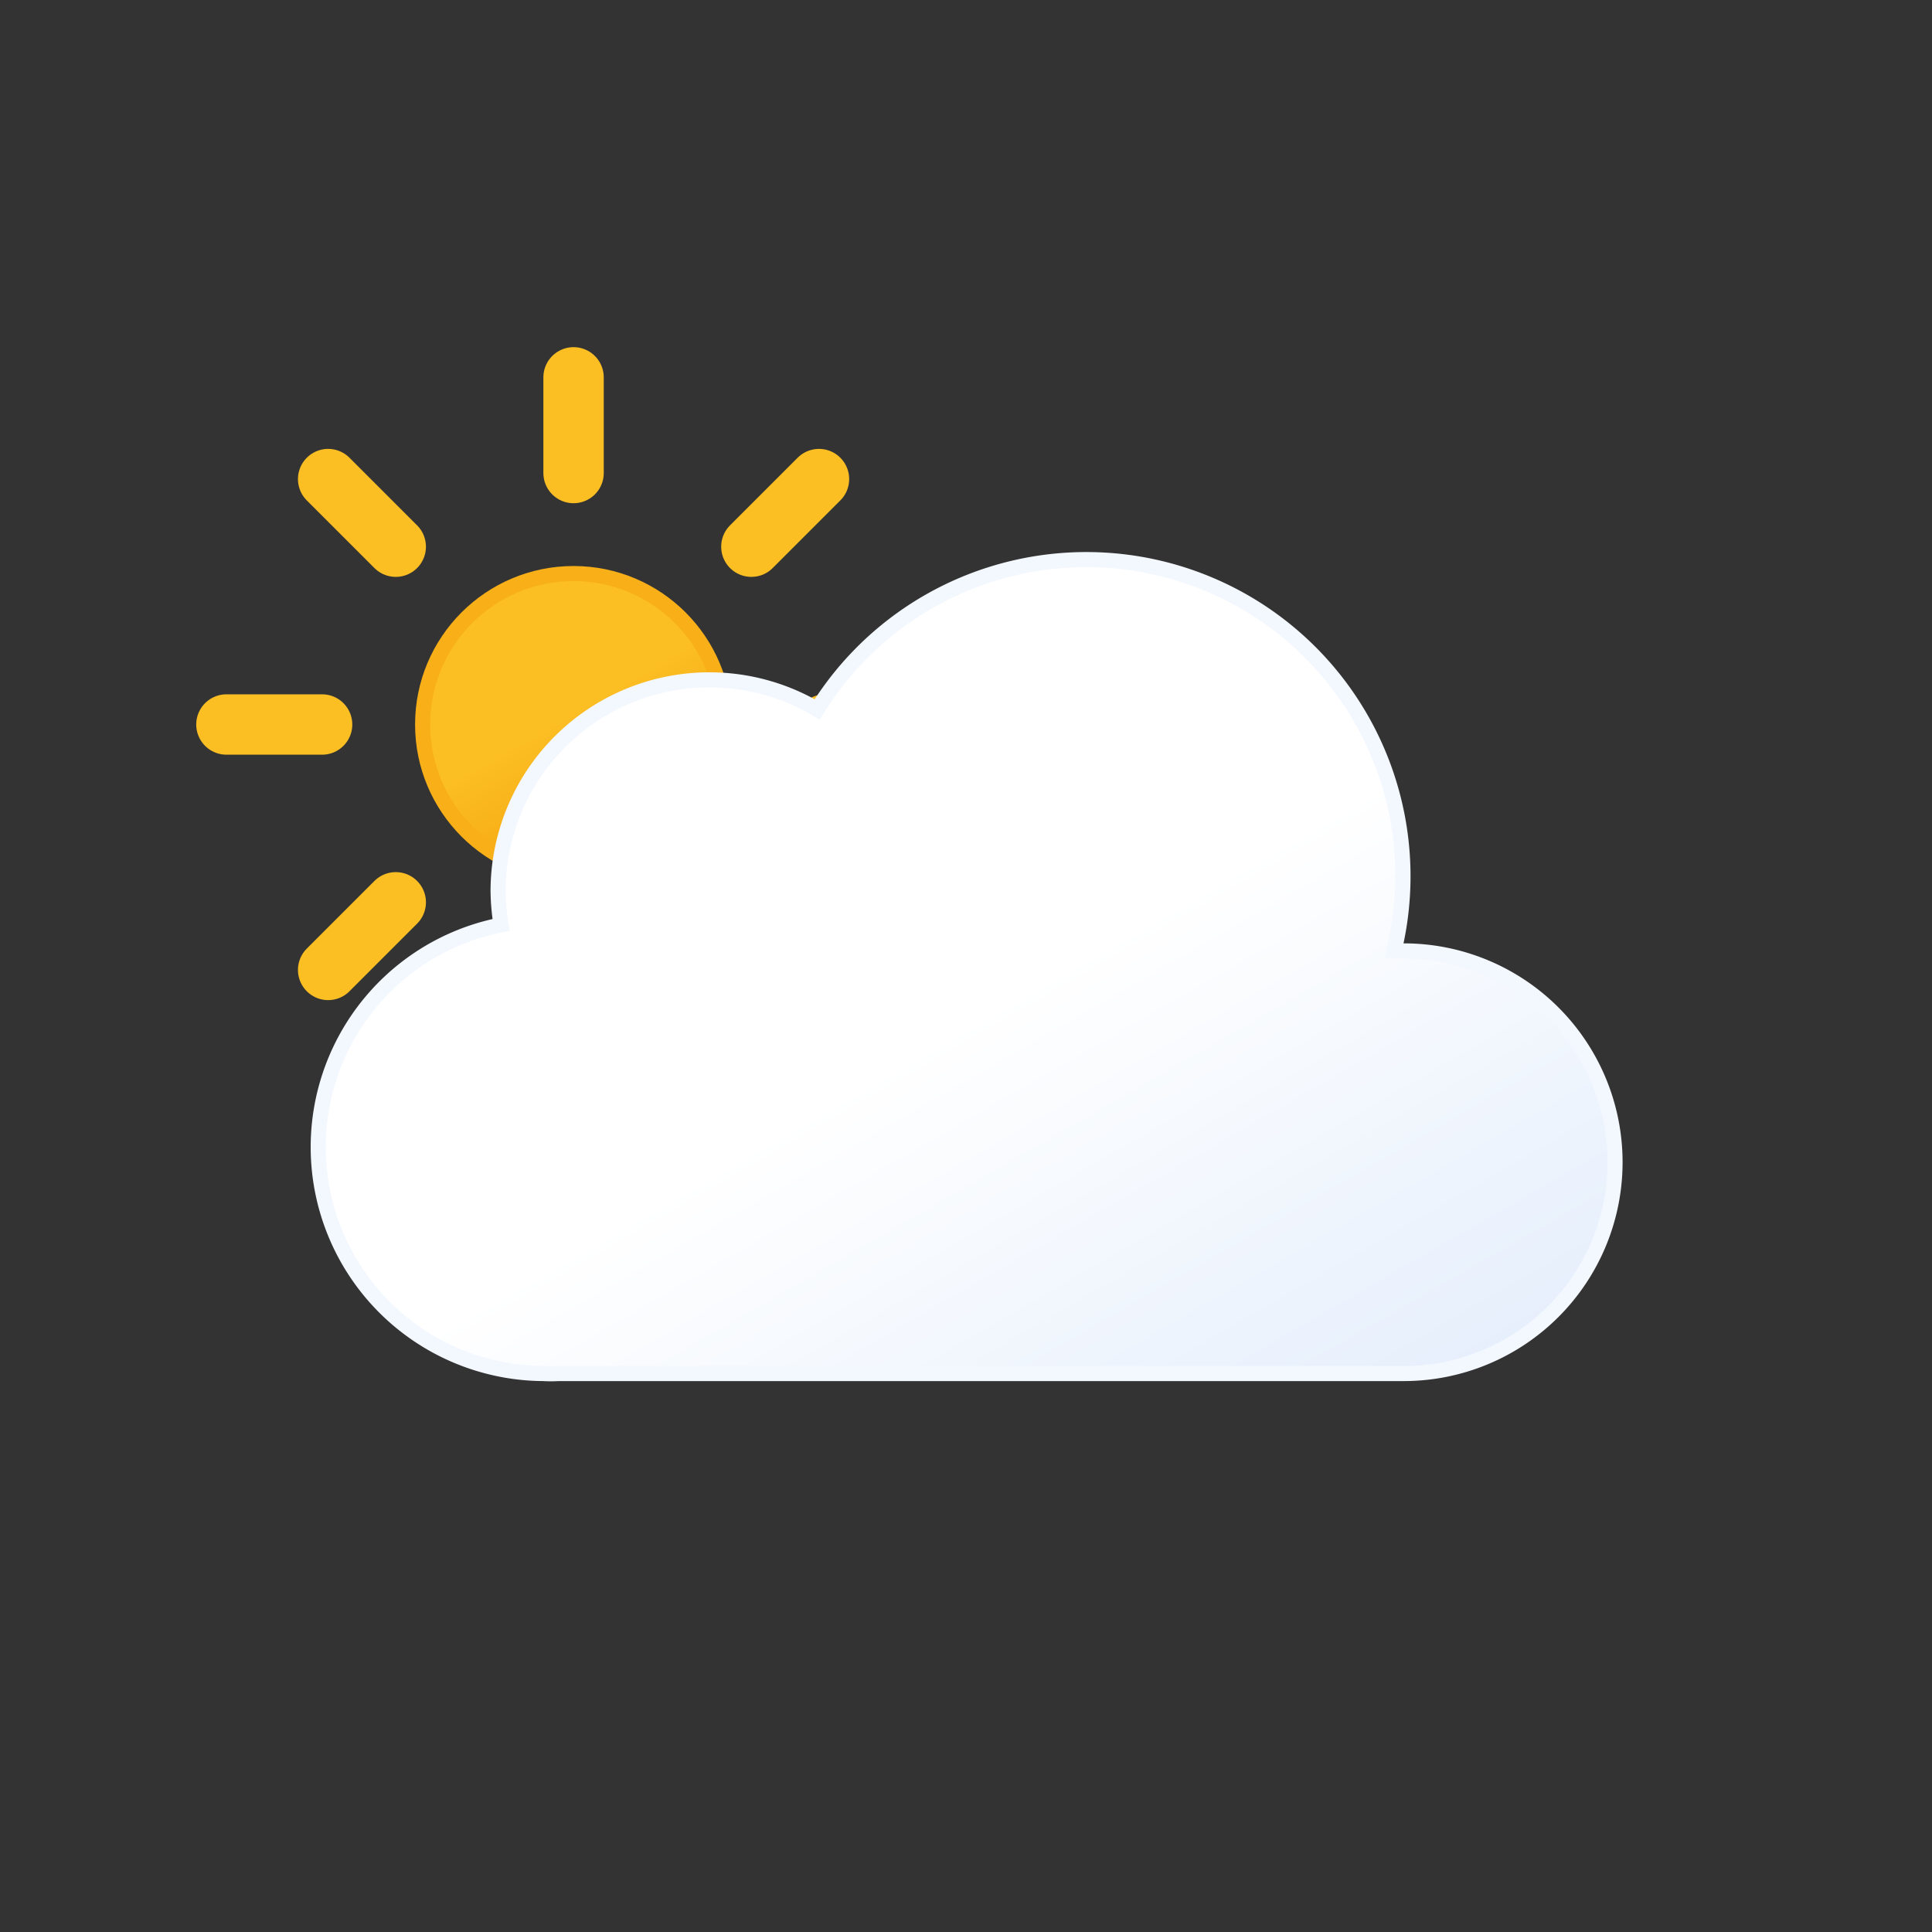 <svg xmlns="http://www.w3.org/2000/svg" viewBox="0 0 64 64">
	<rect x="0" y="0" width="64" height="64" fill="#333333" stroke="none"/>
	<defs>
		<linearGradient id="a" x1="16.5" y1="19.67" x2="21.5" y2="28.33" gradientUnits="userSpaceOnUse">
			<stop offset="0" stop-color="#fbbf24"/>
			<stop offset="0.45" stop-color="#fbbf24"/>
			<stop offset="1" stop-color="#f59e0b"/>
			<animateTransform attributeName="gradientTransform" type="rotate" values="360 19 24; 0 19 24" dur="45s" repeatCount="indefinite"/>
		</linearGradient>
		<linearGradient id="b" x1="22.56" y1="21.96" x2="39.2" y2="50.8" gradientUnits="userSpaceOnUse">
			<stop offset="0" stop-color="#fff"/>
			<stop offset="0.45" stop-color="#fff"/>
			<stop offset="1" stop-color="#e6effc"/>
		</linearGradient>
	</defs>
	<g>
		<circle cx="19" cy="24" r="5" stroke="#f8af18" stroke-miterlimit="10" stroke-width="0.5" fill="url(#a)"/>
		<path d="M19,15.67V12.5m0,23V32.33m5.89-14.22,2.24-2.24M10.87,32.13l2.24-2.24m0-11.78-2.24-2.24M27.13,32.13l-2.24-2.24M7.5,24h3.17M30.5,24H27.33" fill="none" stroke="#fbbf24" stroke-linecap="round" stroke-miterlimit="10" stroke-width="2"/>
		<animateTransform attributeName="transform" type="rotate" values="0 19 24; 360 19 24" dur="45s" repeatCount="indefinite"/>
	</g>
	<path d="M46.5,31.5l-.32,0a10.49,10.49,0,0,0-19.11-8,7,7,0,0,0-10.57,6,7.21,7.21,0,0,0,.1,1.14A7.5,7.5,0,0,0,18,45.5a4.19,4.19,0,0,0,.5,0v0h28a7,7,0,0,0,0-14Z" stroke="#f3f7fe" stroke-miterlimit="10" stroke-width="0.5" fill="url(#b)"/>
</svg>
